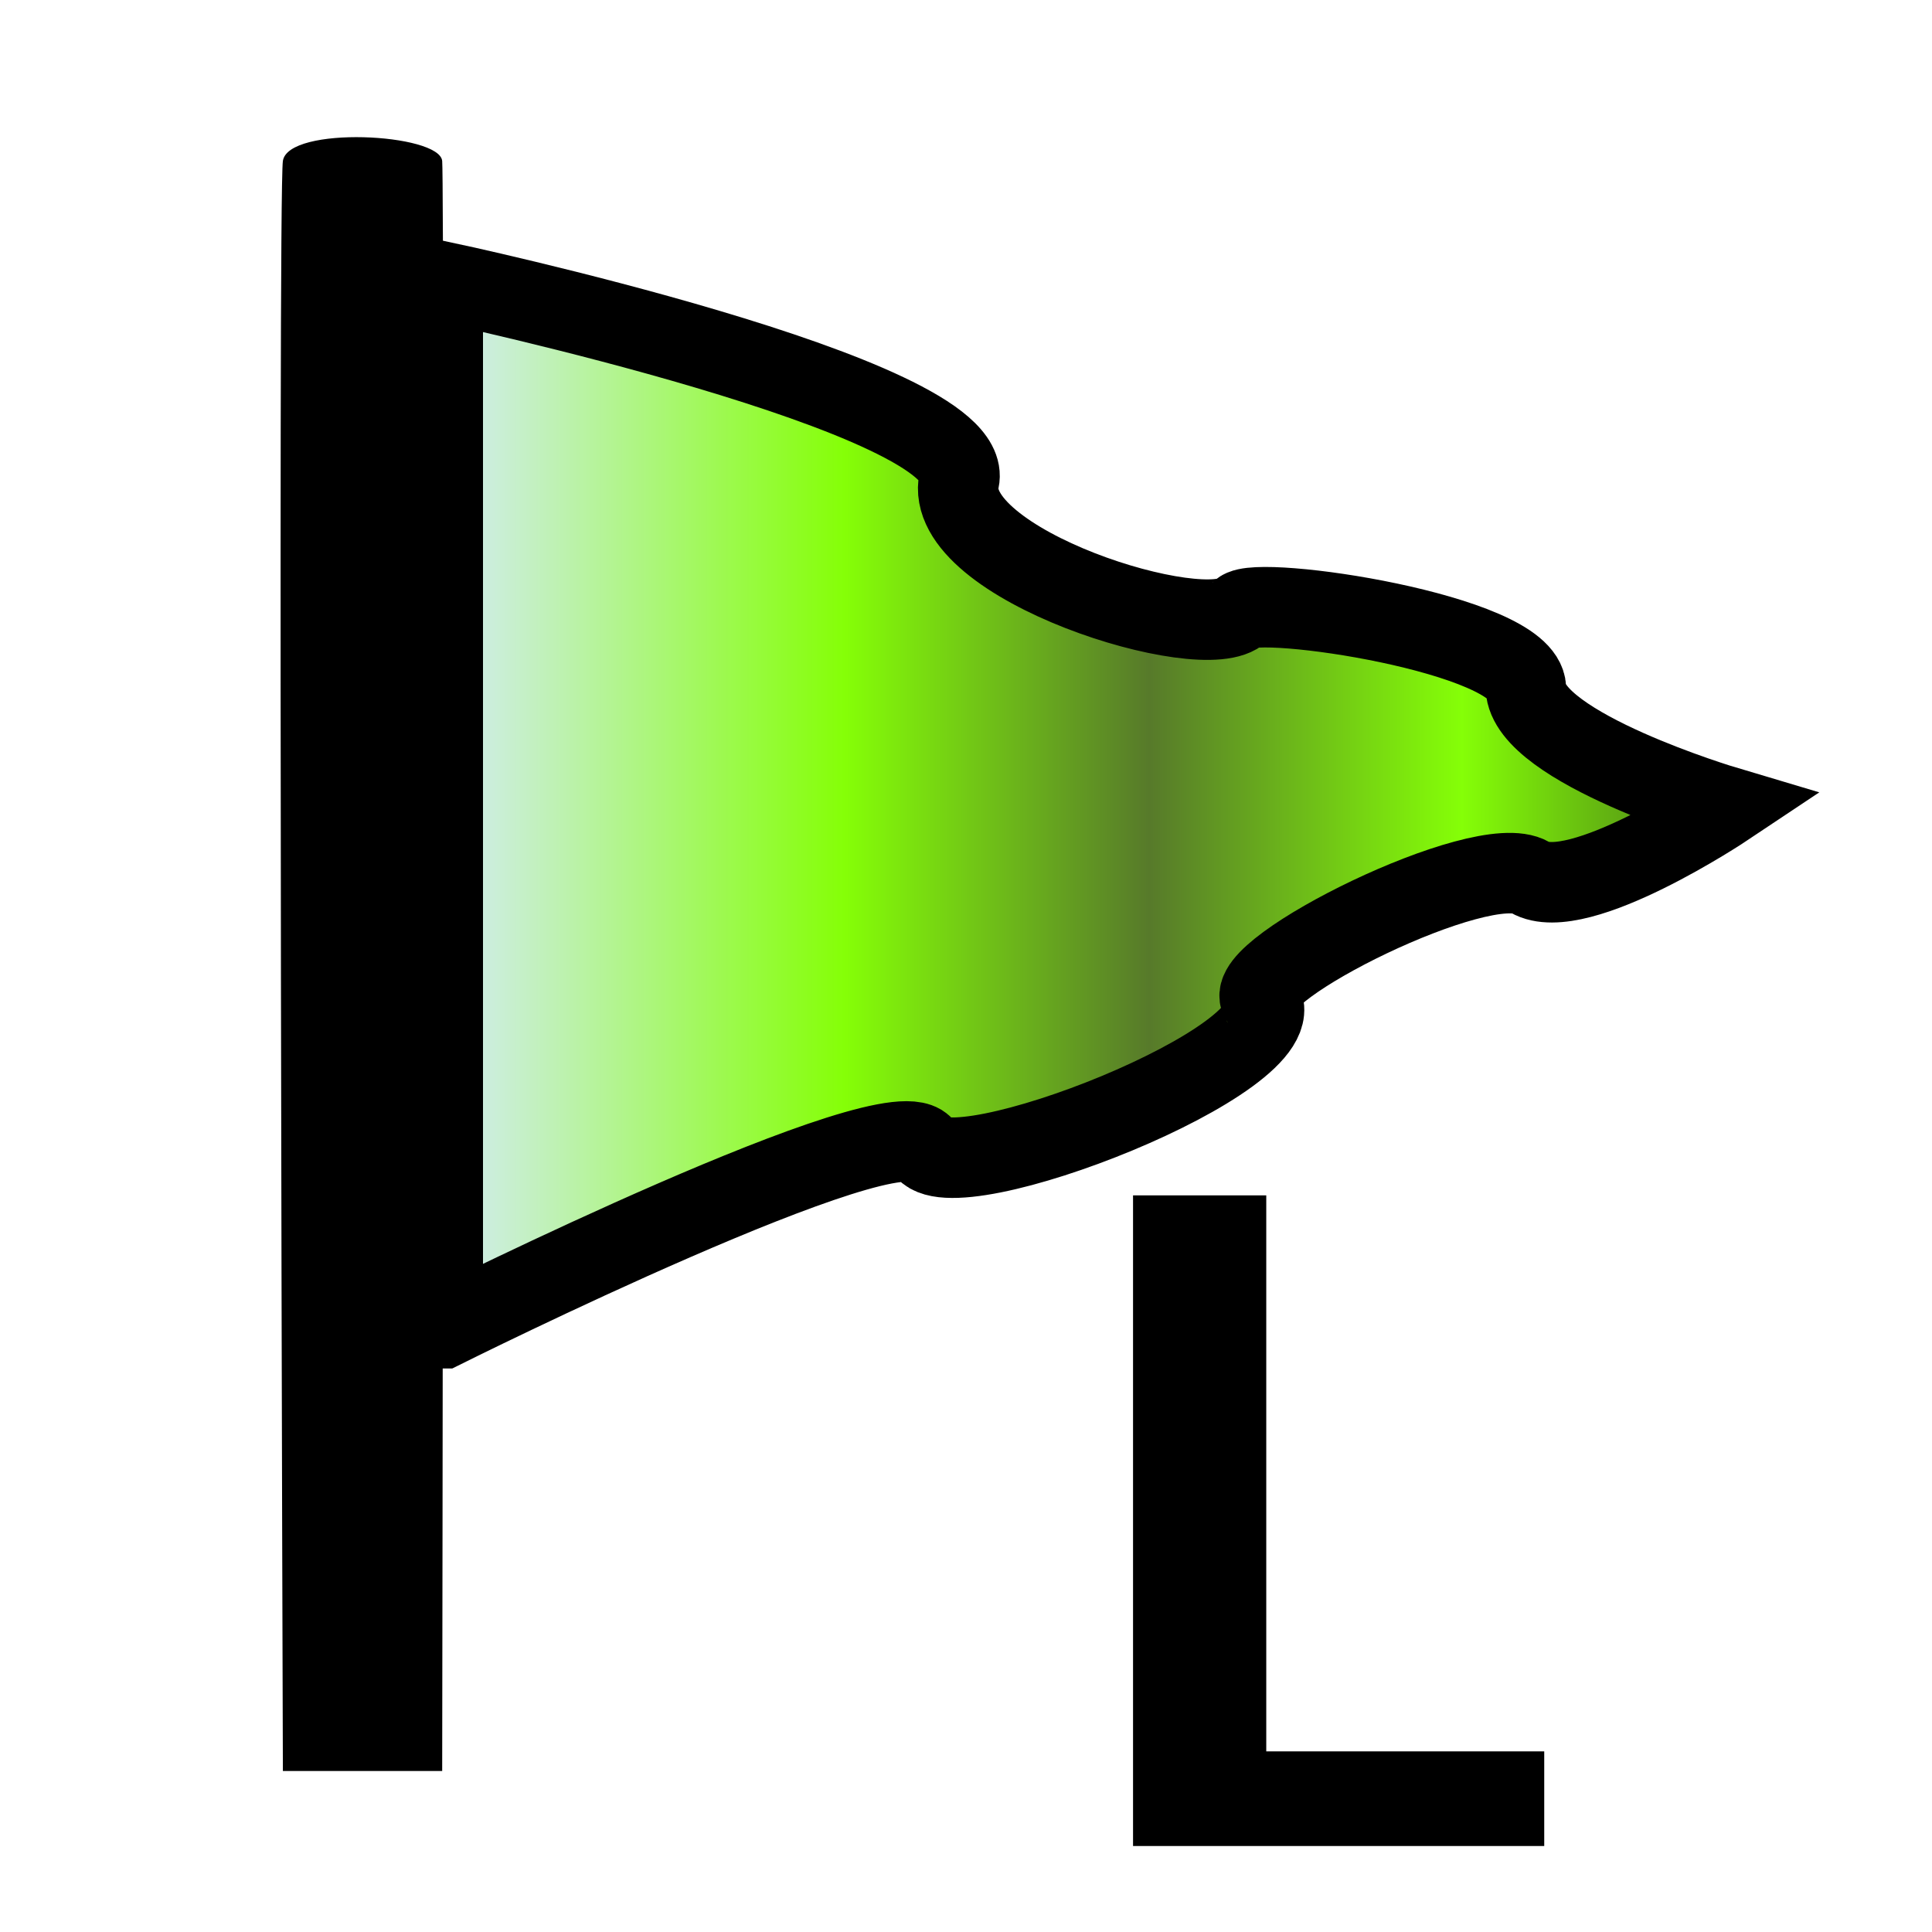 <svg xmlns="http://www.w3.org/2000/svg" width="24" height="24"><linearGradient id="a" gradientUnits="userSpaceOnUse" x1="5.5" y1="10" x2="21.438" y2="10"><stop offset="0" stop-color="#D5ECF7"/><stop offset=".313" stop-color="#85FF07"/><stop offset=".551" stop-color="#577A2A"/><stop offset=".794" stop-color="#85FF07"/><stop offset="1" stop-color="#47751A"/></linearGradient><path fill="url(#a)" stroke="#000" stroke-miterlimit="10" d="M5.5 16.5v-13s6.643 1.417 6.414 2.464c-.227 1.046 3.066 2.07 3.498 1.628.206-.21 3.517.281 3.543.955.029.74 2.482 1.471 2.482 1.471s-1.838 1.227-2.432.88-3.6 1.153-3.342 1.523c.498.715-3.873 2.429-4.182 1.839-.308-.589-5.981 2.24-5.981 2.24z"/><path d="M5.493 22H3.514s-.064-19.558 0-20 1.948-.345 1.979 0c.031.345 0 20 0 20zM14.075 14.849h1.655v6.907h3.453v1.176h-5.108v-8.083z"/></svg>